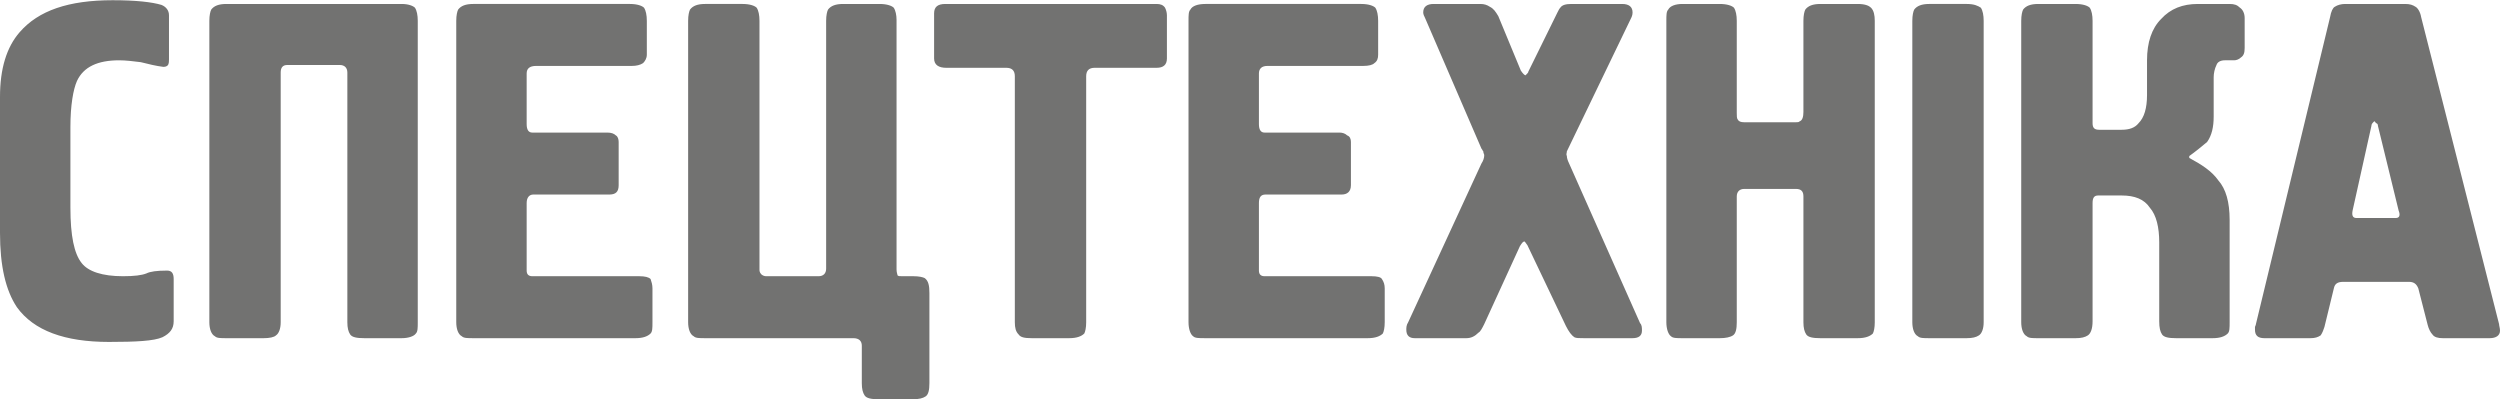 <?xml version="1.0" encoding="UTF-8"?>
<!DOCTYPE svg PUBLIC "-//W3C//DTD SVG 1.1//EN" "http://www.w3.org/Graphics/SVG/1.1/DTD/svg11.dtd">
<!-- Creator: CorelDRAW X7 -->
<svg xmlns="http://www.w3.org/2000/svg" xml:space="preserve" width="26.583mm" height="4.247mm" version="1.1" style="shape-rendering:geometricPrecision; text-rendering:geometricPrecision; image-rendering:optimizeQuality; fill-rule:evenodd; clip-rule:evenodd"
viewBox="0 0 2663 425"
 xmlns:xlink="http://www.w3.org/1999/xlink">
 <defs>
  <style type="text/css">
   <![CDATA[
    .fil0 {fill:#727271;fill-rule:nonzero}
   ]]>
  </style>
 </defs>
 <g id="Слой_x0020_1">
  <path class="fil0" d="M185 342c0,8 -4,13 -12,17 -9,4 -28,5 -57,5 -47,0 -80,-12 -98,-37 -12,-18 -18,-44 -18,-79l0 -145c0,-30 7,-53 21,-69 20,-23 52,-34 99,-34 25,0 42,2 52,5 5,2 8,6 8,11l0 47c0,2 0,4 -1,6 -1,1 -2,2 -5,2 -8,-1 -16,-3 -24,-5 -8,-1 -16,-2 -23,-2 -23,0 -38,7 -45,22 -4,9 -7,26 -7,49l0 86c0,30 4,49 12,59 7,9 22,14 44,14 12,0 20,-1 25,-3 4,-2 11,-3 22,-3 5,0 7,3 7,9l0 45zm260 1c0,6 0,10 -2,12 -2,3 -8,5 -15,5l-40 0c-8,0 -13,-1 -15,-4 -2,-3 -3,-7 -3,-13l0 -266c0,-5 -3,-8 -8,-8l-56 0c-5,0 -7,3 -7,8l0 266c0,7 -2,12 -5,14 -2,2 -7,3 -13,3l-40 0c-6,0 -10,0 -12,-2 -4,-2 -6,-8 -6,-15l0 -321c0,-6 1,-10 2,-12 3,-4 8,-6 16,-6l187 0c7,0 12,2 14,4 2,3 3,8 3,14l0 321zm250 0c0,6 0,10 -2,12 -3,3 -8,5 -16,5l-173 0c-6,0 -10,0 -12,-2 -4,-2 -6,-8 -6,-15l0 -321c0,-6 1,-10 2,-12 3,-4 8,-6 16,-6l167 0c8,0 13,2 15,4 2,3 3,8 3,14l0 36c0,4 -2,7 -4,9 -3,2 -7,3 -12,3l-102 0c-7,0 -10,3 -10,8l0 54c0,6 2,9 6,9l80 0c4,0 7,1 9,3 2,1 3,4 3,7l0 46c0,7 -3,10 -10,10l-81 0c-4,0 -7,3 -7,9l0 72c0,4 2,6 6,6l114 0c6,0 10,1 12,3 1,3 2,6 2,10l0 36zm295 65c0,7 -1,12 -4,14 -3,2 -7,3 -13,3l-38 0c-7,0 -12,-1 -14,-4 -2,-3 -3,-7 -3,-13l0 -40c0,-5 -3,-8 -9,-8l-158 0c-6,0 -10,0 -12,-2 -4,-2 -6,-8 -6,-15l0 -321c0,-6 1,-10 2,-12 3,-4 8,-6 16,-6l40 0c8,0 13,2 15,4 2,3 3,8 3,14l0 265c0,1 0,3 2,5 1,1 3,2 5,2l56 0c5,0 8,-3 8,-8l0 -264c0,-6 1,-10 2,-12 3,-4 8,-6 16,-6l39 0c8,0 13,2 15,4 2,3 3,8 3,13l0 266c0,3 1,5 1,6 1,1 2,1 5,1l12 0c6,0 10,1 12,2 4,3 5,8 5,16l0 96zm253 -346c0,7 -4,10 -11,10l-66 0c-6,0 -9,3 -9,9l0 262c0,6 -1,10 -2,12 -3,3 -8,5 -16,5l-40 0c-8,0 -12,-1 -14,-4 -3,-3 -4,-7 -4,-13l0 -262c0,-6 -3,-9 -9,-9l-64 0c-8,0 -13,-3 -13,-10l0 -48c0,-7 4,-10 12,-10l225 0c4,0 7,1 9,4 1,2 2,5 2,8l0 46zm232 281c0,6 -1,10 -2,12 -3,3 -8,5 -16,5l-173 0c-7,0 -11,0 -13,-2 -3,-2 -5,-8 -5,-15l0 -321c0,-6 0,-10 2,-12 2,-4 8,-6 16,-6l166 0c8,0 13,2 15,4 2,3 3,8 3,14l0 36c0,4 -1,7 -4,9 -2,2 -6,3 -12,3l-102 0c-6,0 -9,3 -9,8l0 54c0,6 2,9 6,9l80 0c3,0 6,1 8,3 3,1 4,4 4,7l0 46c0,7 -4,10 -10,10l-81 0c-5,0 -7,3 -7,9l0 72c0,4 2,6 6,6l114 0c6,0 10,1 11,3 2,3 3,6 3,10l0 36zm272 1c2,2 2,5 2,8 0,5 -3,8 -10,8l-52 0c-5,0 -8,0 -10,-1 -3,-2 -6,-6 -9,-12l-41 -86c-2,-3 -3,-4 -3,-4 -2,0 -3,2 -5,5l-38 83c-2,4 -4,8 -6,9 -4,4 -8,6 -13,6l-55 0c-6,0 -9,-3 -9,-9 0,-2 0,-5 2,-8l78 -169c2,-3 3,-6 3,-9 0,-1 -1,-2 -1,-4 -1,-1 -1,-2 -2,-3l-60 -139c-1,-2 -2,-4 -2,-6 0,-6 4,-9 11,-9l50 0c4,0 7,1 10,3 4,2 6,5 9,10l24 58c2,3 4,5 5,5 2,-2 3,-3 3,-4l31 -63c1,-2 2,-4 3,-5 2,-3 6,-4 12,-4l54 0c7,0 11,3 11,9 0,3 -1,5 -2,7l-68 141c0,2 -1,3 0,5 0,2 1,5 2,7l76 171zm250 -1c0,6 -1,10 -2,12 -3,3 -8,5 -16,5l-40 0c-8,0 -13,-1 -15,-4 -2,-3 -3,-7 -3,-13l0 -134c0,-5 -2,-8 -8,-8l-55 0c-5,0 -8,3 -8,8l0 134c0,7 -1,12 -4,14 -3,2 -8,3 -14,3l-40 0c-6,0 -10,0 -12,-2 -3,-2 -5,-8 -5,-15l0 -321c0,-6 0,-10 2,-12 2,-4 8,-6 15,-6l40 0c8,0 13,2 15,4 2,3 3,8 3,14l0 98c0,3 0,6 1,7 1,2 3,3 7,3l55 0c2,0 3,0 4,-1 3,-1 4,-5 4,-10l0 -97c0,-6 1,-10 2,-12 3,-4 8,-6 16,-6l40 0c8,0 12,2 14,4 3,3 4,8 4,14l0 321zm116 0c0,7 -2,12 -5,14 -3,2 -7,3 -13,3l-40 0c-6,0 -10,0 -12,-2 -4,-2 -6,-8 -6,-15l0 -321c0,-6 1,-10 2,-12 3,-4 8,-6 16,-6l40 0c8,0 12,2 15,4 2,3 3,8 3,14l0 321zm278 -292c0,5 -1,8 -4,10 -2,2 -5,3 -7,3l-10 0c-5,0 -8,2 -9,5 -2,4 -3,9 -3,13l0 42c0,11 -2,20 -7,27 -6,5 -12,10 -19,15l0 2c13,7 24,14 31,24 8,9 12,23 12,42l0 109c0,6 0,10 -2,12 -3,3 -8,5 -16,5l-39 0c-8,0 -13,-1 -15,-4 -2,-3 -3,-7 -3,-14l0 -84c0,-16 -3,-29 -10,-37 -6,-9 -16,-13 -30,-13l-25 0c-4,0 -6,2 -6,8l0 126c0,8 -2,13 -5,15 -3,2 -7,3 -13,3l-40 0c-6,0 -10,0 -12,-2 -4,-2 -6,-8 -6,-15l0 -321c0,-6 1,-10 2,-12 3,-4 8,-6 16,-6l40 0c8,0 13,2 15,4 2,3 3,8 3,14l0 109c0,5 2,7 7,7l24 0c8,0 14,-2 18,-7 6,-6 9,-16 9,-30l0 -37c0,-19 5,-34 15,-44 10,-11 23,-16 39,-16l34 0c5,0 8,1 11,4 3,2 5,6 5,11l0 32zm271 294c0,2 1,4 1,7 0,5 -4,8 -11,8l-50 0c-5,0 -9,-1 -11,-4 -2,-2 -4,-6 -5,-10l-10 -39c-2,-5 -5,-7 -10,-7l-70 0c-6,0 -9,2 -10,7l-10 41c-1,3 -2,6 -4,9 -3,2 -6,3 -11,3l-49 0c-7,0 -10,-3 -10,-9 0,-1 0,-2 0,-3 1,-2 1,-3 1,-3l79 -327c1,-6 3,-10 5,-11 3,-2 7,-3 11,-3l64 0c5,0 8,1 11,3 2,1 5,5 6,11l83 327zm-107 -121l-22 -90c0,-2 -1,-3 -2,-3 -1,-1 -1,-2 -2,-2 -2,2 -3,3 -3,5l-20 90c-1,5 0,8 4,8l42 0c4,0 5,-3 3,-8z"/>
 </g>
</svg>
